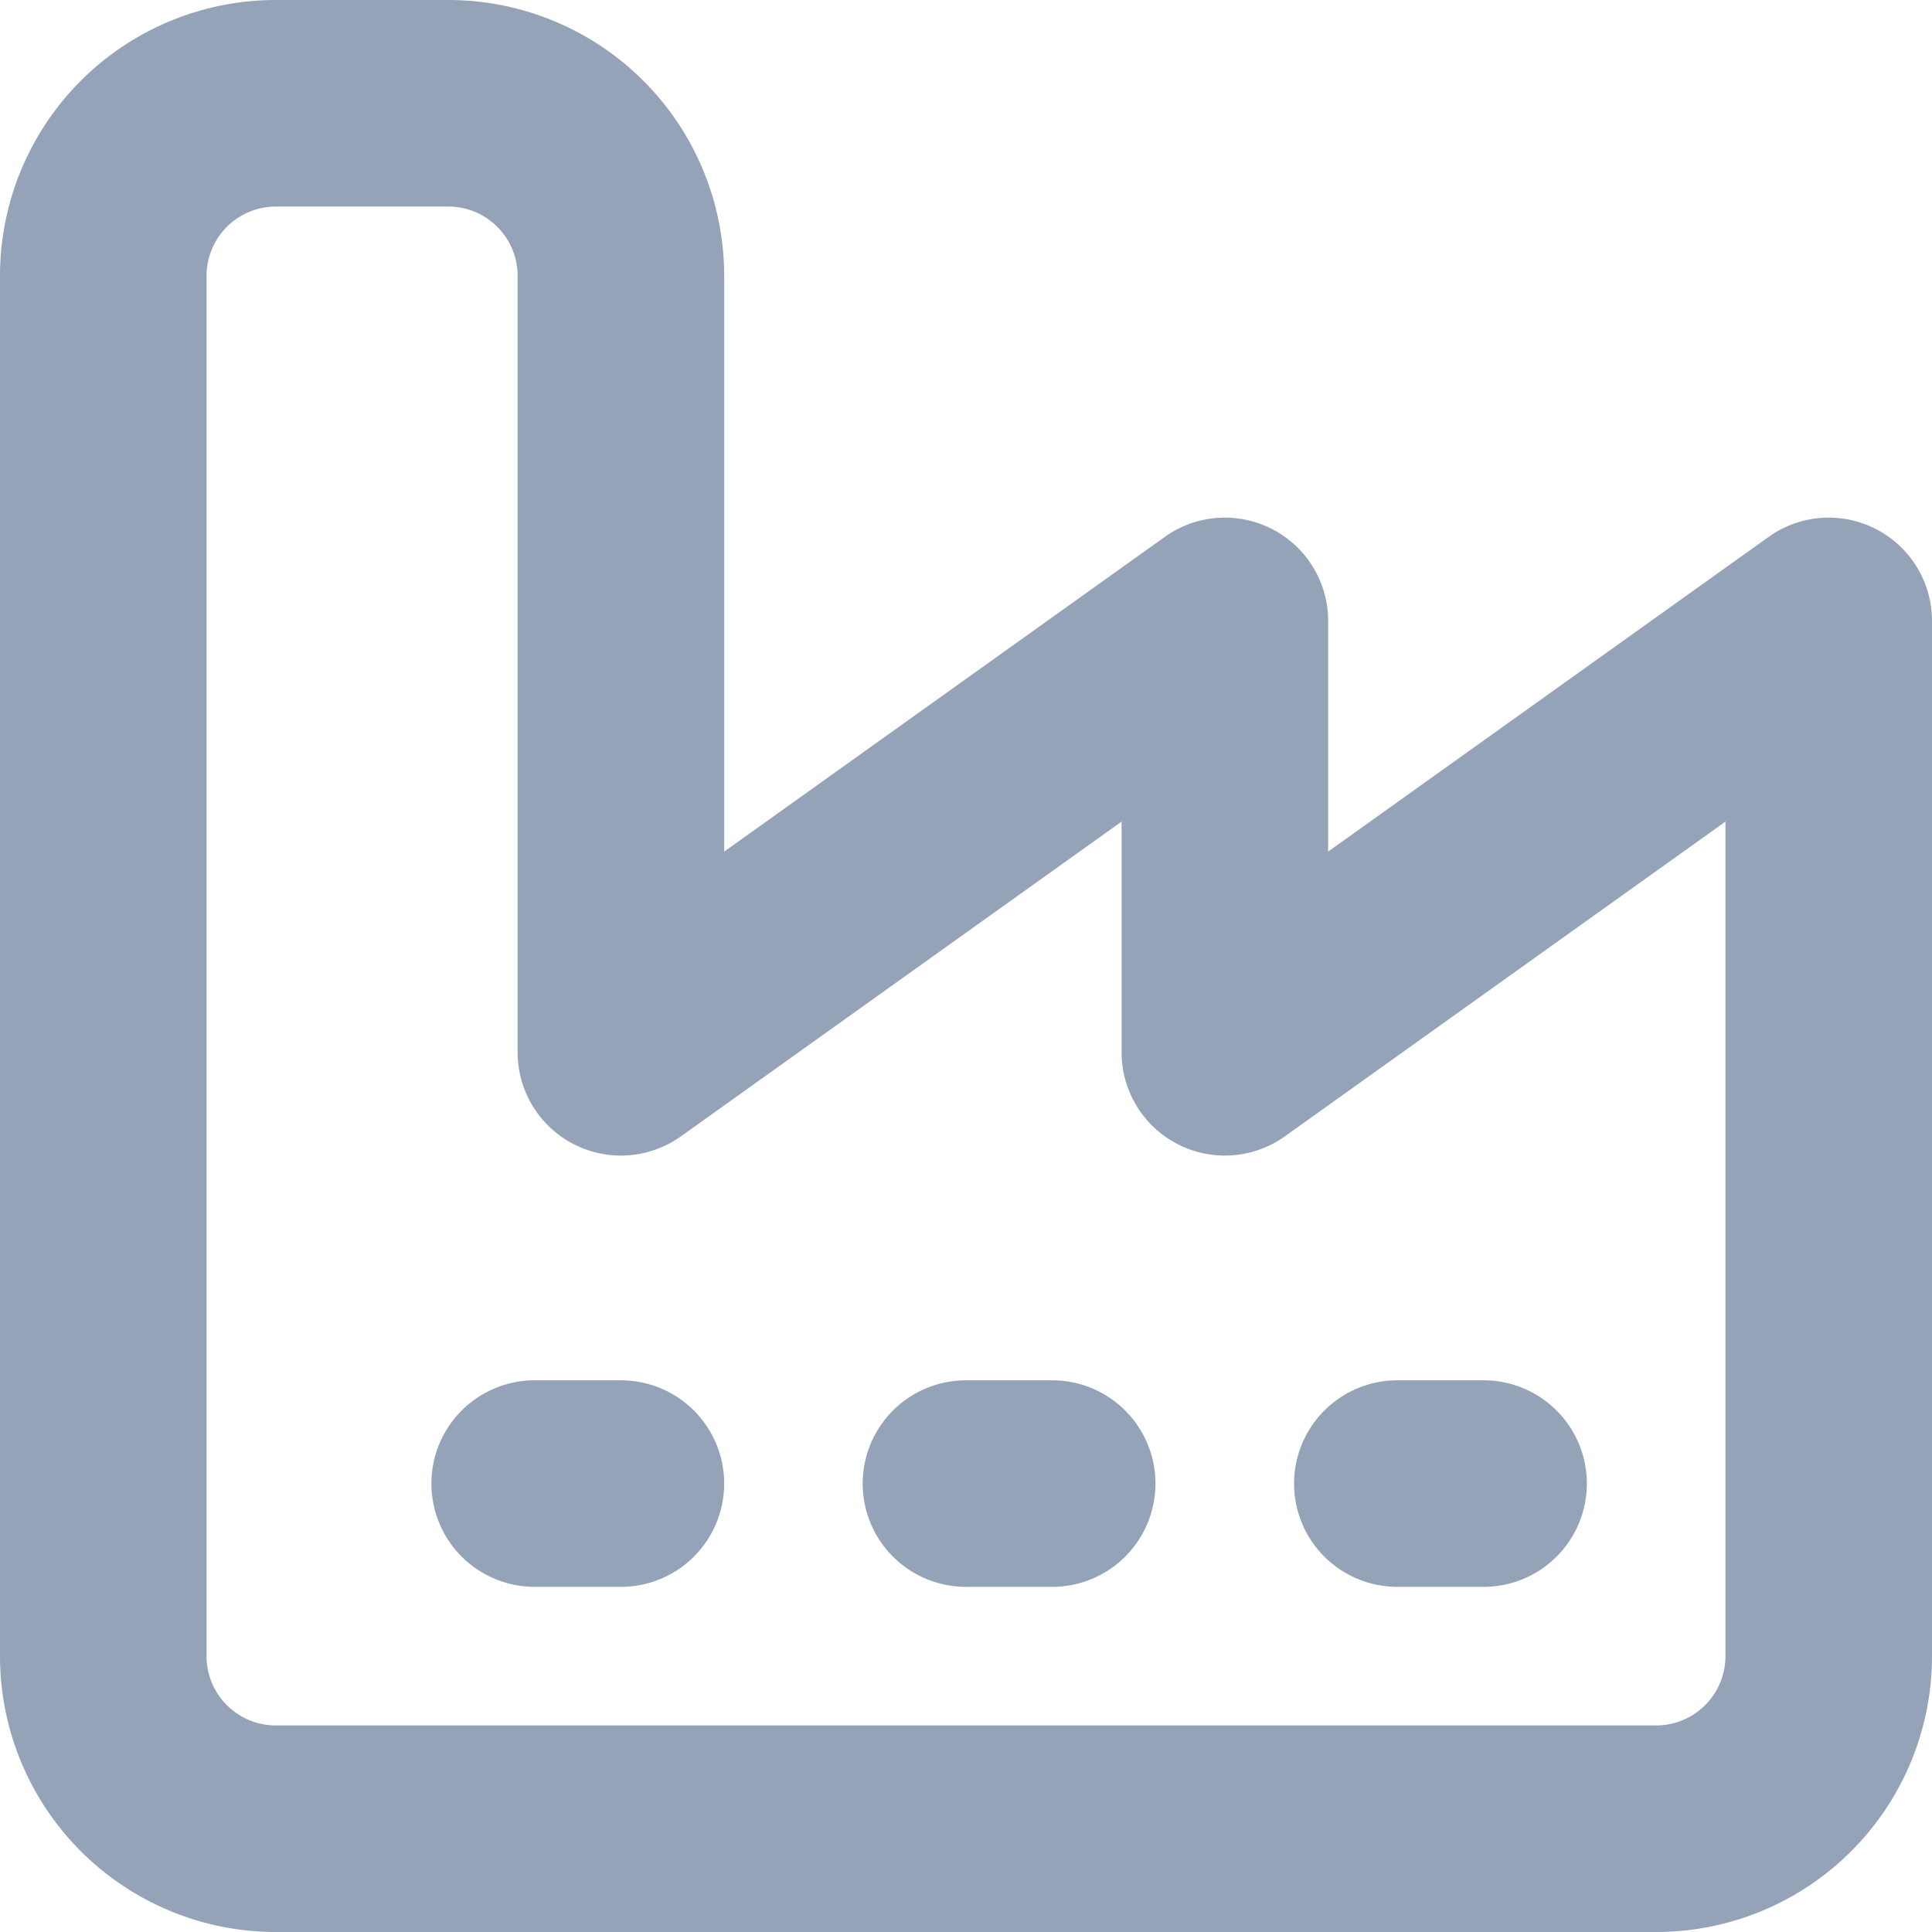 <svg xmlns="http://www.w3.org/2000/svg" width="18.707" height="18.707" viewBox="0 0 18.707 18.707">
  <g id="production-icon" transform="translate(-1 -1)">
    <path id="Path_46" data-name="Path 46" d="M2,17.036a1.671,1.671,0,0,0,1.671,1.671H17.036a1.671,1.671,0,0,0,1.671-1.671V7.012l-5.847,4.177V7.012L7.012,11.189V3.671A1.671,1.671,0,0,0,5.341,2H3.671A1.671,1.671,0,0,0,2,3.671Z" fill="none" stroke="#94a3b8" stroke-linecap="round" stroke-linejoin="round" stroke-width="2"/>
    <path id="Path_47" data-name="Path 47" d="M17,18h.835" transform="translate(-2.47 -2.635)" fill="none" stroke="#94a3b8" stroke-linecap="round" stroke-linejoin="round" stroke-width="2"/>
    <path id="Path_48" data-name="Path 48" d="M12,18h.835" transform="translate(-1.647 -2.635)" fill="none" stroke="#94a3b8" stroke-linecap="round" stroke-linejoin="round" stroke-width="2"/>
    <path id="Path_49" data-name="Path 49" d="M7,18h.835" transform="translate(-0.823 -2.635)" fill="none" stroke="#94a3b8" stroke-linecap="round" stroke-linejoin="round" stroke-width="2"/>
  </g>
</svg>
